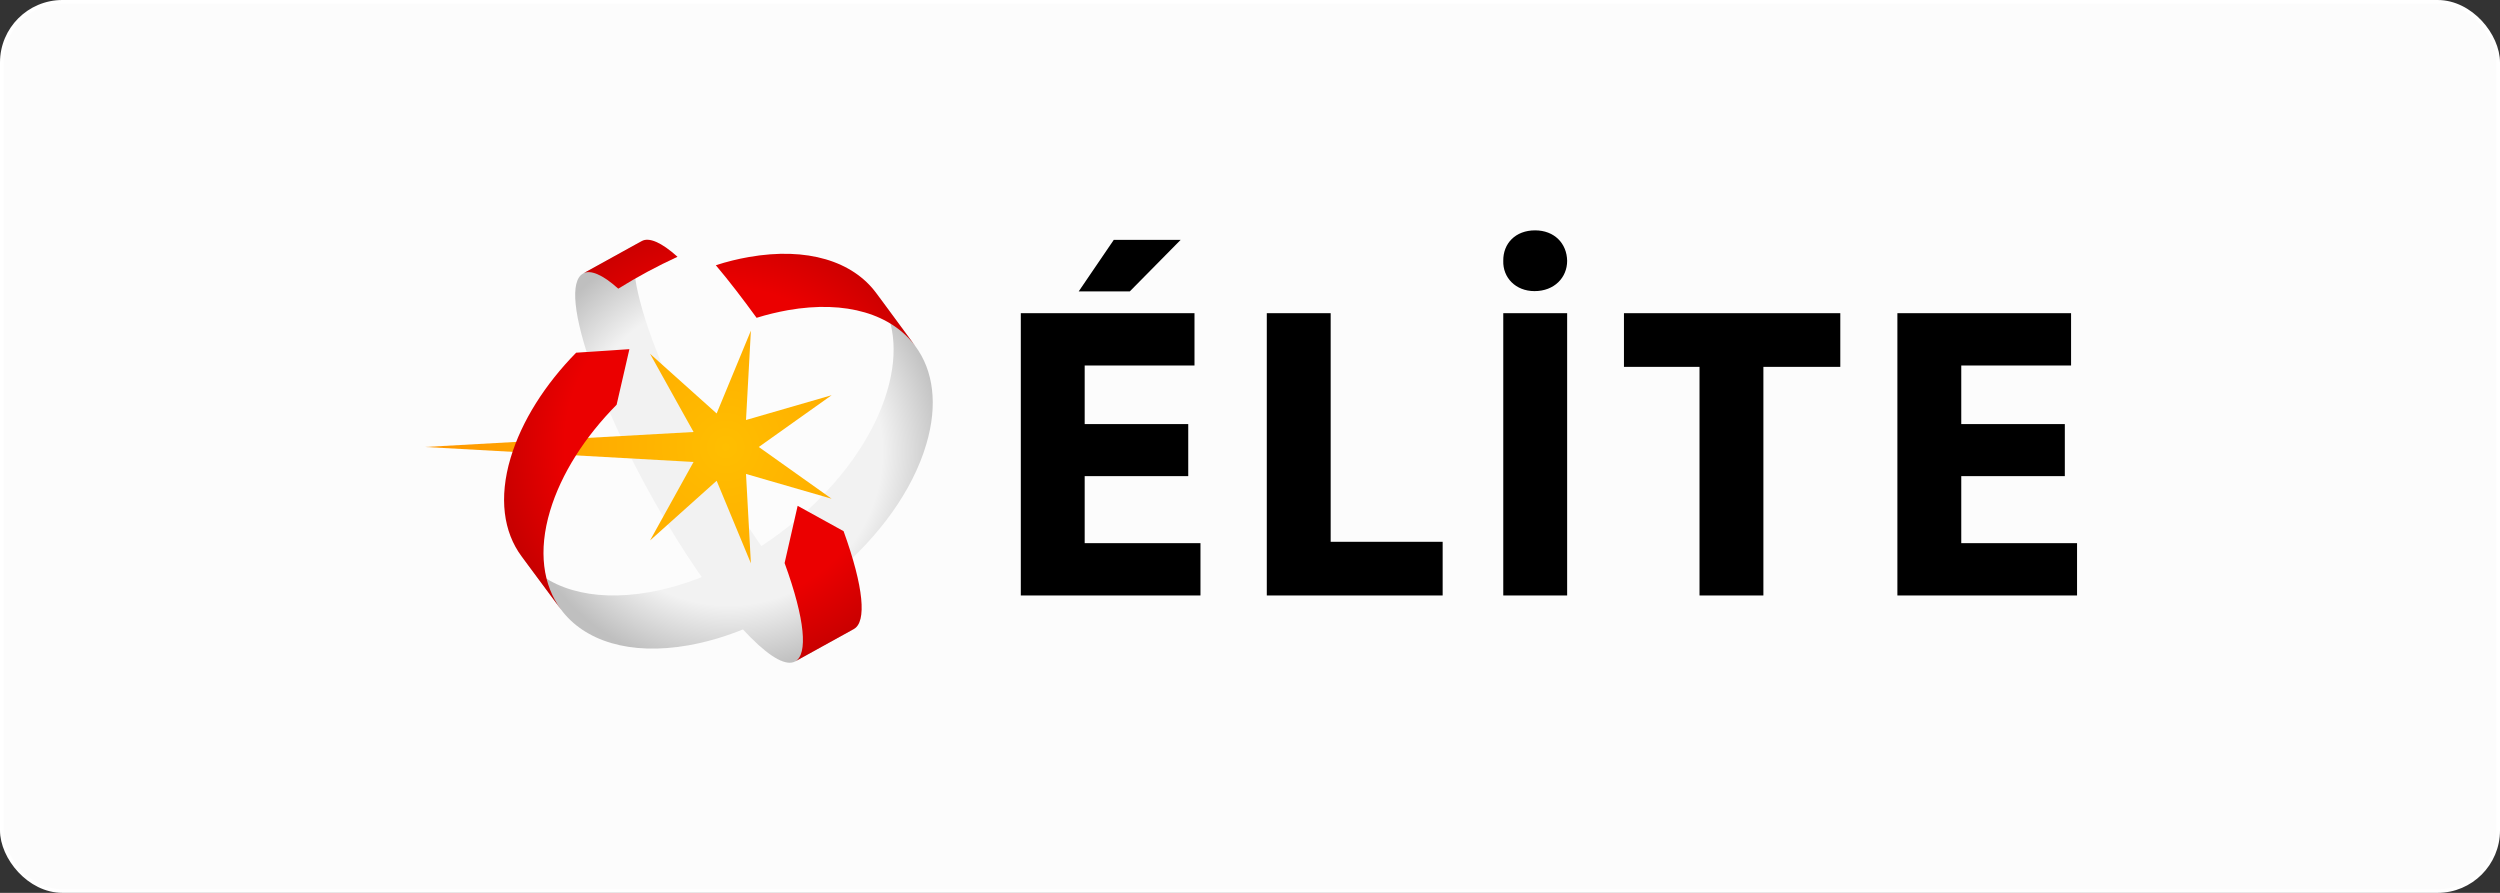 <svg fill="none" viewBox="0 0 1400 500" xmlns="http://www.w3.org/2000/svg" xmlns:xlink="http://www.w3.org/1999/xlink"><rect x="0" y="0" width="1400" height="500" fill="#333333" stroke="none"/><linearGradient id="a"><stop offset=".7" stop-color="#f2f2f2"/><stop offset="1" stop-color="#bfbfbf"/></linearGradient><radialGradient id="b" cx="0" cy="0" gradientTransform="matrix(122.843 0 0 123.143 407.95 253.041)" gradientUnits="userSpaceOnUse" r="1" xlink:href="#a"/><radialGradient id="c" cx="0" cy="0" gradientTransform="matrix(122.965 0 0 123.265 407.95 252.881)" gradientUnits="userSpaceOnUse" r="1" xlink:href="#a"/><linearGradient id="d"><stop offset=".7" stop-color="#eb0000"/><stop offset="1" stop-color="#c80000"/></linearGradient><radialGradient id="e" cx="0" cy="0" gradientTransform="matrix(126.97 0 0 127.28 405.003 249.622)" gradientUnits="userSpaceOnUse" r="1" xlink:href="#d"/><radialGradient id="f" cx="0" cy="0" gradientTransform="matrix(126.97 0 0 127.28 405.003 249.623)" gradientUnits="userSpaceOnUse" r="1" xlink:href="#d"/><radialGradient id="g" cx="0" cy="0" gradientTransform="matrix(126.969 0 0 127.279 405.004 249.622)" gradientUnits="userSpaceOnUse" r="1" xlink:href="#d"/><radialGradient id="h" cx="0" cy="0" gradientTransform="matrix(168.54 0 0 168.951 406.54 250.337)" gradientUnits="userSpaceOnUse" r="1"><stop offset="0" stop-color="#ffbe00"/><stop offset="1" stop-color="#ff9600"/></radialGradient><radialGradient id="i" cx="0" cy="0" gradientTransform="matrix(126.969 0 0 127.279 405.003 249.624)" gradientUnits="userSpaceOnUse" r="1" xlink:href="#d"/><rect fill="#fcfcfc" height="498" rx="34" stroke="#fff" stroke-width="2" width="1398" x="1" y="1"/><g fill="#000"><path d="m877.6 146.09c0 9.307-7.154 16.936-18.265 16.936-10.655 0-17.809-7.629-17.505-16.936-.152-9.766 6.85-17.09 17.809-17.09 10.807 0 17.809 7.324 17.961 17.09z"/><path d="m661.153 134.341-28.464 28.838h-28.616l19.635-28.838z"/><path d="m665.415 266.632h-57.994v37.536h64.843v29.296h-100.613v-158.078h97.265v29.296h-61.495v32.806h57.994z"/><path d="m709.405 175.386h35.77v128.019h62.712v30.059h-98.482z"/><path d="m877.6 175.386v158.078h-35.77v-158.078z"/><path d="m951.728 205.445h-42.315v-30.059h121.157v30.059h-43.072v128.019h-35.77z"/><path d="m1156.3 266.632h-57.99v37.536h64.84v29.296h-100.61v-158.078h97.26v29.296h-61.49v32.806h57.99z"/></g><path d="m445.314 370.39c-4.718 2.594-13.09-1.526-24.81-13.275-29.53-29.602-68.953-96.129-88.132-148.771-11.568-31.737-13.09-51.116-5.936-55.083 10.959-6.103 21.919-12.054 32.878-18.157-7.154 3.967-5.632 23.345 5.936 55.083 19.179 52.642 58.602 119.321 88.132 148.77 11.72 11.749 20.092 15.869 24.811 13.275-10.96 5.951-21.919 12.054-32.879 18.158z" fill="url(#b)"/><path d="m512.593 193.849c10.046 13.58 12.786 32.653 6.088 55.083-15.373 51.879-75.041 102.232-133.186 112.455-32.878 5.799-58.298-2.441-71.388-20.141l-21.919-29.754c13.09 17.7 38.51 25.939 71.388 20.141 58.145-10.223 117.813-60.576 133.187-112.455 6.697-22.43 3.957-41.503-6.089-55.083 7.306 9.918 14.613 19.836 21.919 29.754z" fill="url(#c)"/><path d="m512.593 193.848c-7.307-9.918-14.613-19.836-21.919-29.754-13.09-17.7-38.51-25.939-71.388-20.141-6.089 1.068-12.329 2.594-18.418 4.578 7.459 8.849 15.069 18.767 22.832 29.448 5.784-1.831 11.721-3.204 17.505-4.272 32.878-5.798 58.297 2.441 71.388 20.141z" fill="url(#e)"/><path d="m439.378 315.307c11.568 31.737 13.091 51.116 5.936 55.083 10.96-6.104 21.919-12.054 32.879-18.158 7.154-3.967 5.631-23.193-5.785-54.778l-25.724-14.19z" fill="url(#f)"/><path d="m359.466 134.951c-10.959 6.103-21.919 12.054-32.878 18.157 3.958-2.136 10.655.458 19.636 8.545 10.807-6.714 21.918-12.665 33.182-17.853-9.133-8.239-15.982-10.986-19.94-8.849z" fill="url(#g)"/><path d="m465.711 279.296-47.947-13.885 2.74 50.048-19.179-46.233-37.292 33.416 24.354-43.945-150.387-8.392 150.387-8.392-24.354-43.792 37.292 33.416 19.179-46.386-2.74 50.048 47.947-13.885-40.793 28.991z" fill="url(#h)"/><path d="m322.631 197.511c-17.353 17.7-30.443 38.146-36.684 58.898-6.697 22.43-3.957 41.503 6.089 55.083l22.071 29.754c-10.046-13.58-12.786-32.653-6.089-55.083 6.241-20.904 19.636-41.656 37.292-59.508l7.154-31.128z" fill="url(#i)"/></svg>
